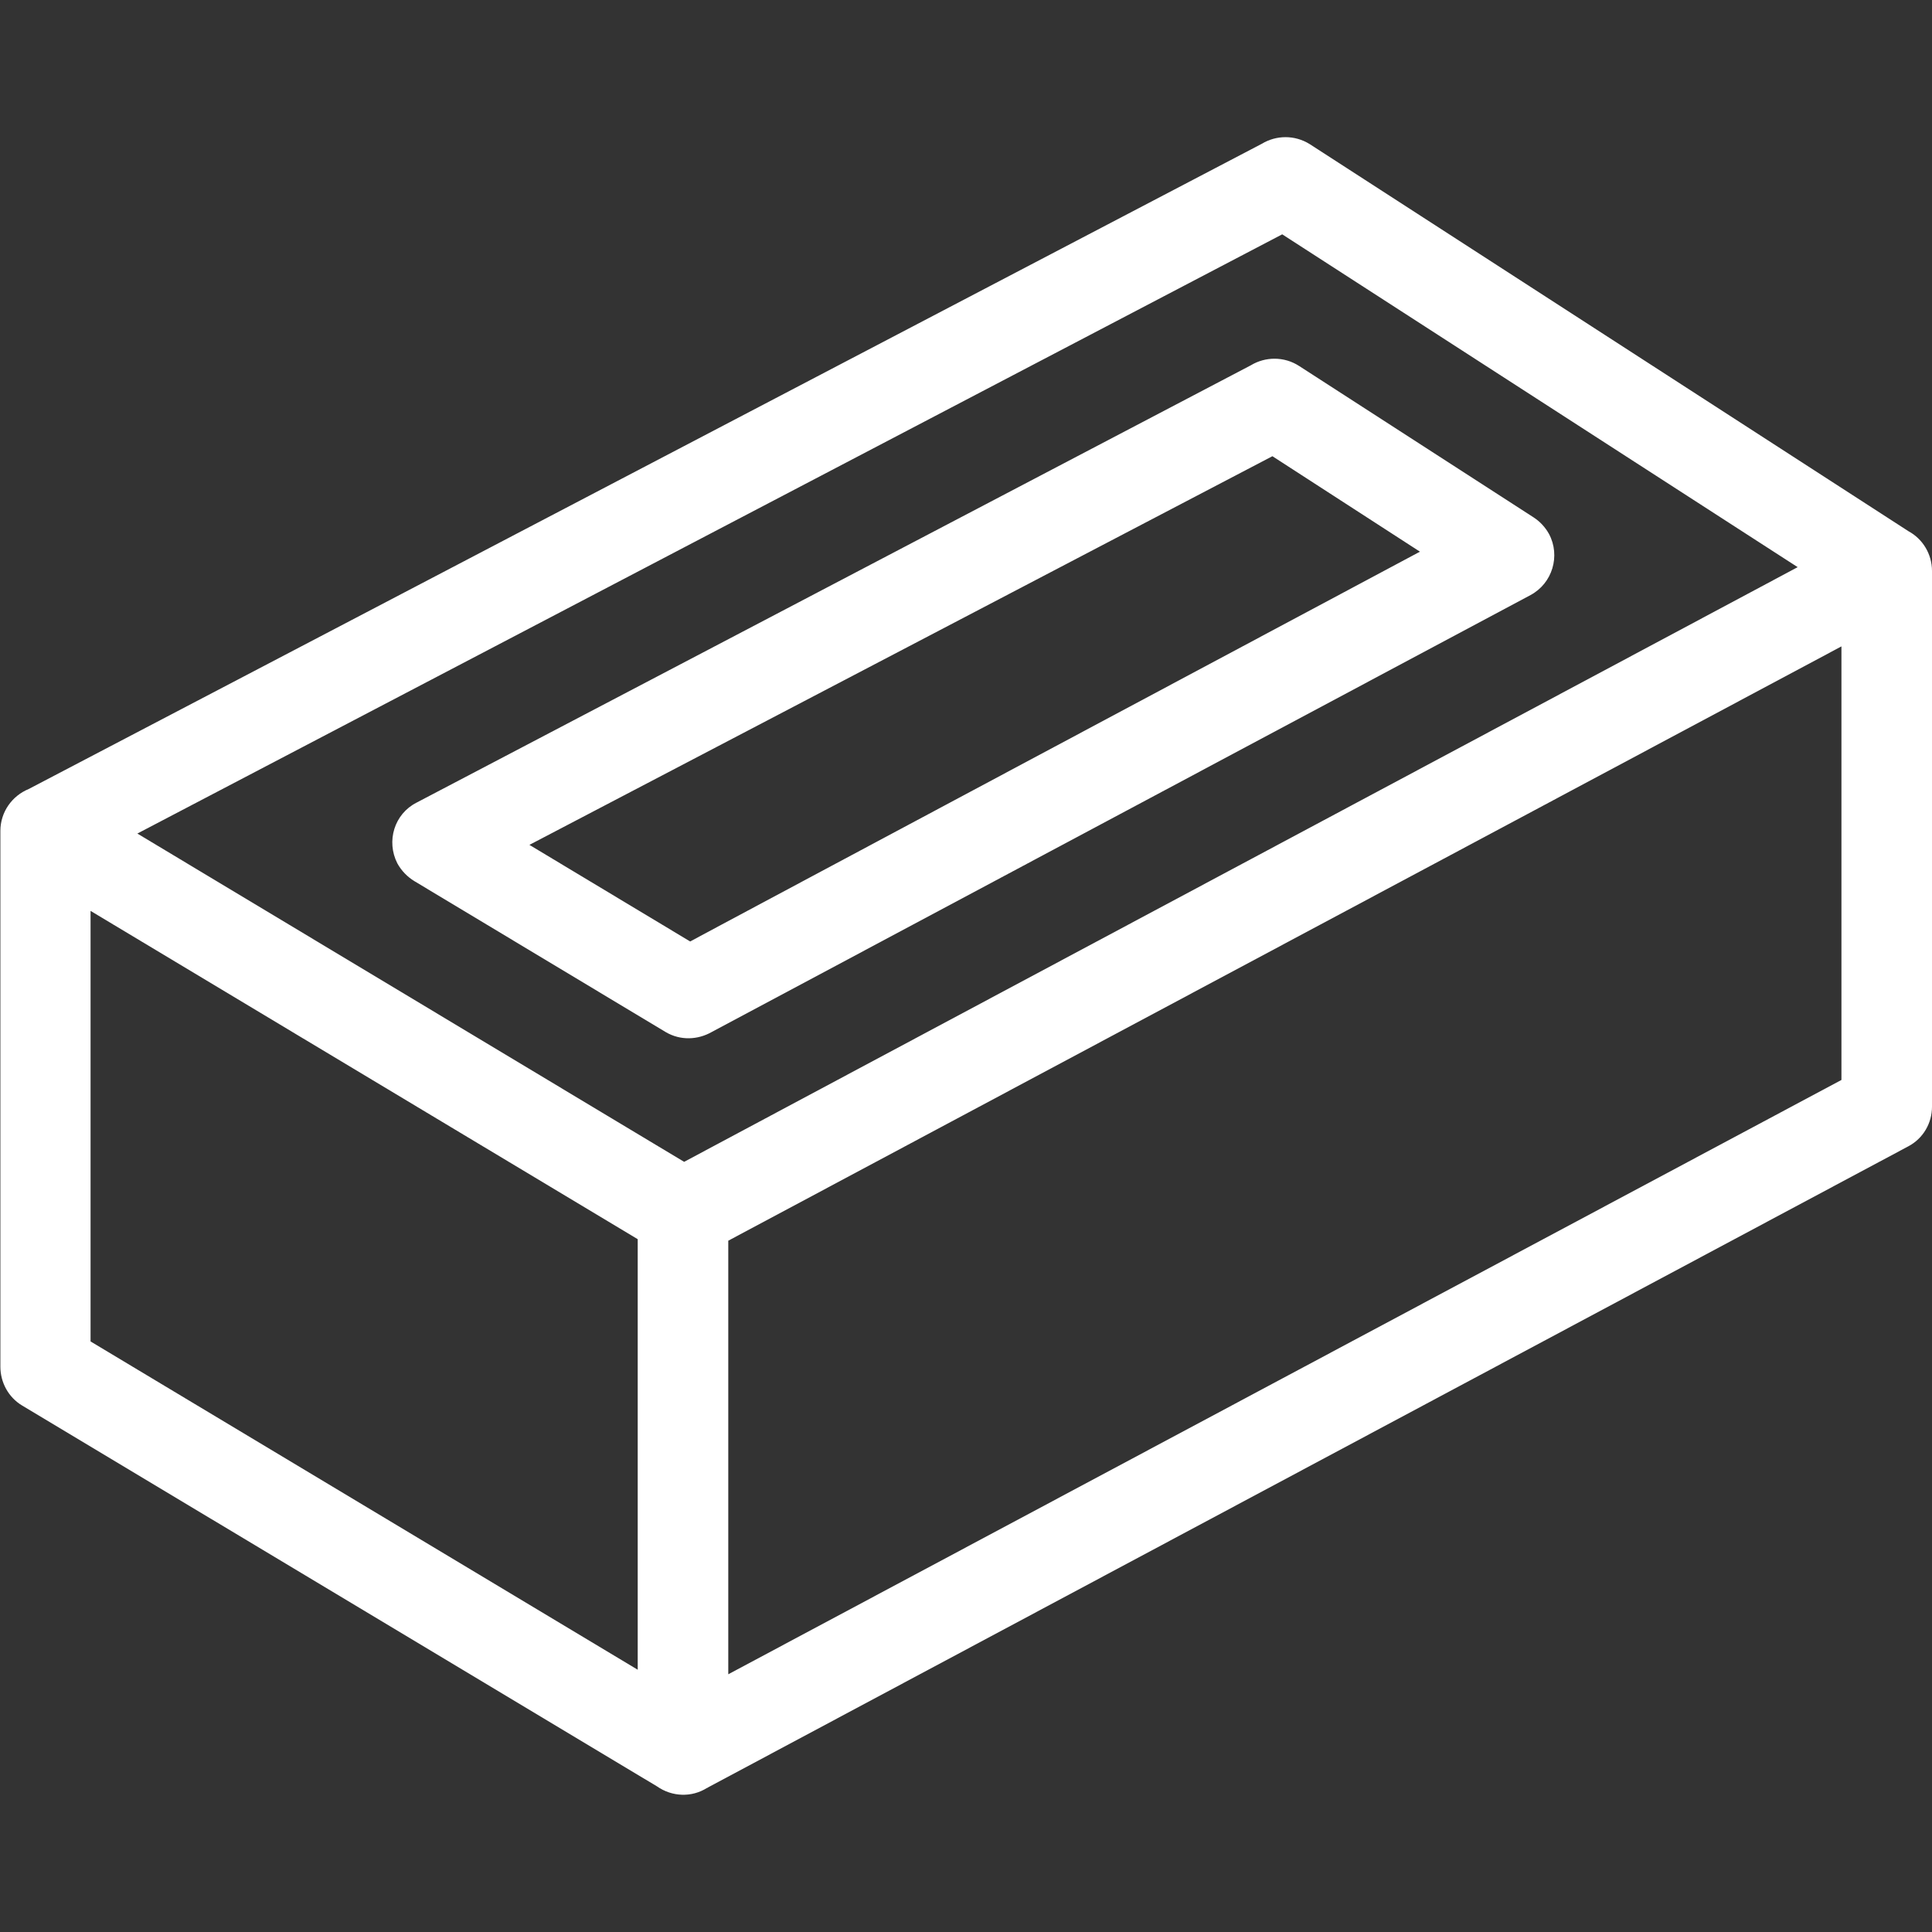 <?xml version="1.0" encoding="utf-8"?>
<!-- Generator: Adobe Illustrator 28.0.0, SVG Export Plug-In . SVG Version: 6.00 Build 0)  -->
<svg version="1.1" id="Capa_1" xmlns="http://www.w3.org/2000/svg" xmlns:xlink="http://www.w3.org/1999/xlink" x="0px" y="0px"
	 viewBox="0 0 512 512" style="enable-background:new 0 0 512 512;" xml:space="preserve">
<rect x="0" y="0" width="512" height="512" fill="#333333" stroke="none"/>
<style type="text/css">
	.st0{fill:#ffffff;}
</style>
<path class="st0" d="M36.4,220.9l144.9,87l295.1-157.6L339.8,62.1C339.8,62.1,36.4,220.9,36.4,220.9z M376.3,146.2l-39.1-25.3
	l-196.9,103l42.6,25.6C182.8,249.5,376.3,146.2,376.3,146.2z M344.3,97l62.1,40.1l0,0c1.7,1.1,3.1,2.6,4.1,4.4
	c3.1,5.8,0.9,13.1-4.9,16.2l-217,115.8c-3.7,2.1-8.3,2.3-12.2,0l-66.6-40c-1.8-1.1-3.4-2.7-4.5-4.7c-3-5.9-0.8-13.1,5.1-16.1
	L331.5,96.8C335.3,94.5,340.3,94.4,344.3,97L344.3,97z M505.8,140.8c3.7,2,6.2,6,6.2,10.5v142h0c0,4.3-2.3,8.4-6.3,10.5L187.6,473.7
	l-0.1,0.1l0,0l-0.1,0c-4.1,2.6-9.3,2.4-13.3-0.4l0,0L5.9,372.5c-3.7-2.2-5.8-6.2-5.8-10.3h0v-142c0-5,3.1-9.3,7.5-11.1l326.8-171
	c3.8-2.3,8.7-2.4,12.7,0.1L505.8,140.8L505.8,140.8z M193,328.8v114.9l295-157.5V171.3L193,328.8z M169,328.4l-145-87v114.1l145,87
	V328.4L169,328.4z"/>
</svg>
